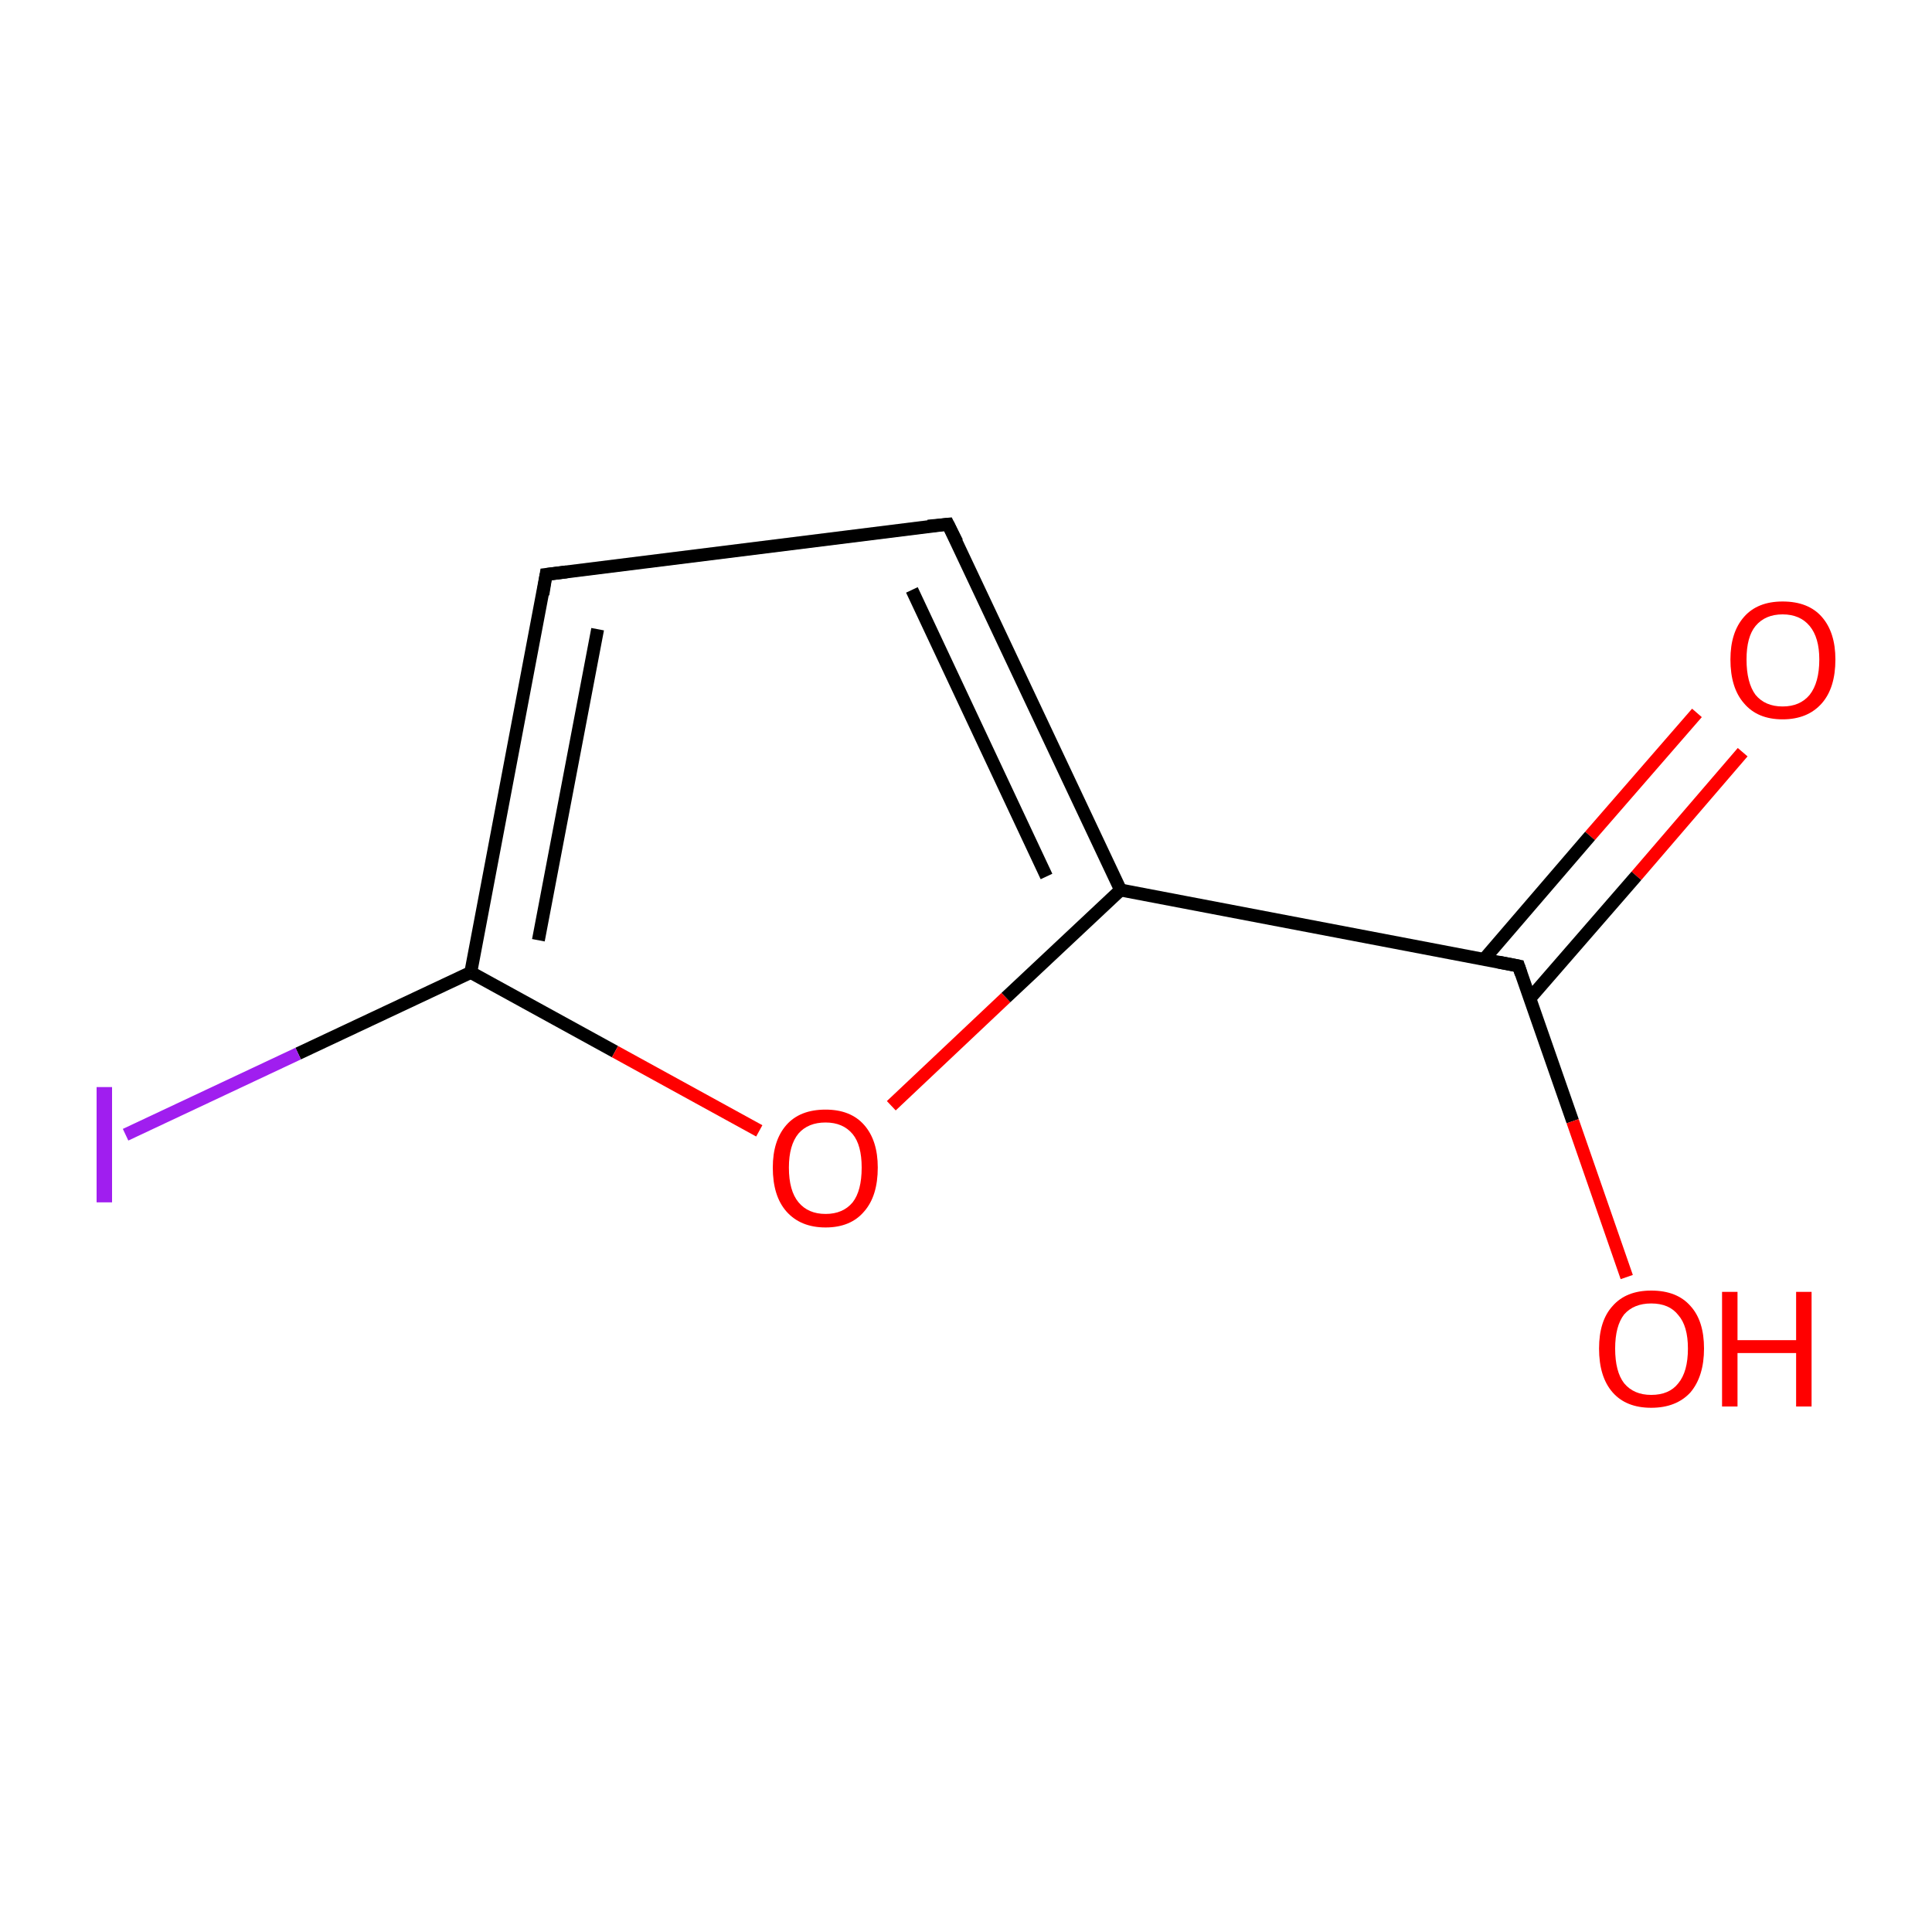 <?xml version='1.0' encoding='iso-8859-1'?>
<svg version='1.1' baseProfile='full'
              xmlns='http://www.w3.org/2000/svg'
                      xmlns:rdkit='http://www.rdkit.org/xml'
                      xmlns:xlink='http://www.w3.org/1999/xlink'
                  xml:space='preserve'
width='300px' height='300px' viewBox='0 0 300 300'>
<!-- END OF HEADER -->
<rect style='opacity:1.0;fill:#FFFFFF;stroke:none' width='300.0' height='300.0' x='0.0' y='0.0'> </rect>
<path class='bond-0 atom-0 atom-1' d='M 270.6,116.8 L 254.1,136.0' style='fill:none;fill-rule:evenodd;stroke:#FF0000;stroke-width:2.0px;stroke-linecap:butt;stroke-linejoin:miter;stroke-opacity:1' />
<path class='bond-0 atom-0 atom-1' d='M 254.1,136.0 L 237.5,155.1' style='fill:none;fill-rule:evenodd;stroke:#000000;stroke-width:2.0px;stroke-linecap:butt;stroke-linejoin:miter;stroke-opacity:1' />
<path class='bond-0 atom-0 atom-1' d='M 263.5,110.7 L 246.9,129.8' style='fill:none;fill-rule:evenodd;stroke:#FF0000;stroke-width:2.0px;stroke-linecap:butt;stroke-linejoin:miter;stroke-opacity:1' />
<path class='bond-0 atom-0 atom-1' d='M 246.9,129.8 L 230.4,149.0' style='fill:none;fill-rule:evenodd;stroke:#000000;stroke-width:2.0px;stroke-linecap:butt;stroke-linejoin:miter;stroke-opacity:1' />
<path class='bond-1 atom-1 atom-2' d='M 235.8,150.0 L 244.2,174.1' style='fill:none;fill-rule:evenodd;stroke:#000000;stroke-width:2.0px;stroke-linecap:butt;stroke-linejoin:miter;stroke-opacity:1' />
<path class='bond-1 atom-1 atom-2' d='M 244.2,174.1 L 252.6,198.3' style='fill:none;fill-rule:evenodd;stroke:#FF0000;stroke-width:2.0px;stroke-linecap:butt;stroke-linejoin:miter;stroke-opacity:1' />
<path class='bond-2 atom-1 atom-3' d='M 235.8,150.0 L 174.0,138.2' style='fill:none;fill-rule:evenodd;stroke:#000000;stroke-width:2.0px;stroke-linecap:butt;stroke-linejoin:miter;stroke-opacity:1' />
<path class='bond-3 atom-3 atom-4' d='M 174.0,138.2 L 147.2,81.4' style='fill:none;fill-rule:evenodd;stroke:#000000;stroke-width:2.0px;stroke-linecap:butt;stroke-linejoin:miter;stroke-opacity:1' />
<path class='bond-3 atom-3 atom-4' d='M 162.5,136.1 L 141.6,91.6' style='fill:none;fill-rule:evenodd;stroke:#000000;stroke-width:2.0px;stroke-linecap:butt;stroke-linejoin:miter;stroke-opacity:1' />
<path class='bond-4 atom-4 atom-5' d='M 147.2,81.4 L 84.8,89.2' style='fill:none;fill-rule:evenodd;stroke:#000000;stroke-width:2.0px;stroke-linecap:butt;stroke-linejoin:miter;stroke-opacity:1' />
<path class='bond-5 atom-5 atom-6' d='M 84.8,89.2 L 73.1,151.0' style='fill:none;fill-rule:evenodd;stroke:#000000;stroke-width:2.0px;stroke-linecap:butt;stroke-linejoin:miter;stroke-opacity:1' />
<path class='bond-5 atom-5 atom-6' d='M 92.8,97.7 L 83.6,146.0' style='fill:none;fill-rule:evenodd;stroke:#000000;stroke-width:2.0px;stroke-linecap:butt;stroke-linejoin:miter;stroke-opacity:1' />
<path class='bond-6 atom-6 atom-7' d='M 73.1,151.0 L 46.3,163.6' style='fill:none;fill-rule:evenodd;stroke:#000000;stroke-width:2.0px;stroke-linecap:butt;stroke-linejoin:miter;stroke-opacity:1' />
<path class='bond-6 atom-6 atom-7' d='M 46.3,163.6 L 19.5,176.2' style='fill:none;fill-rule:evenodd;stroke:#A01EEF;stroke-width:2.0px;stroke-linecap:butt;stroke-linejoin:miter;stroke-opacity:1' />
<path class='bond-7 atom-6 atom-8' d='M 73.1,151.0 L 95.5,163.3' style='fill:none;fill-rule:evenodd;stroke:#000000;stroke-width:2.0px;stroke-linecap:butt;stroke-linejoin:miter;stroke-opacity:1' />
<path class='bond-7 atom-6 atom-8' d='M 95.5,163.3 L 117.9,175.6' style='fill:none;fill-rule:evenodd;stroke:#FF0000;stroke-width:2.0px;stroke-linecap:butt;stroke-linejoin:miter;stroke-opacity:1' />
<path class='bond-8 atom-8 atom-3' d='M 138.4,171.7 L 156.2,154.9' style='fill:none;fill-rule:evenodd;stroke:#FF0000;stroke-width:2.0px;stroke-linecap:butt;stroke-linejoin:miter;stroke-opacity:1' />
<path class='bond-8 atom-8 atom-3' d='M 156.2,154.9 L 174.0,138.2' style='fill:none;fill-rule:evenodd;stroke:#000000;stroke-width:2.0px;stroke-linecap:butt;stroke-linejoin:miter;stroke-opacity:1' />
<path d='M 236.2,151.2 L 235.8,150.0 L 232.7,149.4' style='fill:none;stroke:#000000;stroke-width:2.0px;stroke-linecap:butt;stroke-linejoin:miter;stroke-miterlimit:10;stroke-opacity:1;' />
<path d='M 148.6,84.2 L 147.2,81.4 L 144.1,81.7' style='fill:none;stroke:#000000;stroke-width:2.0px;stroke-linecap:butt;stroke-linejoin:miter;stroke-miterlimit:10;stroke-opacity:1;' />
<path d='M 88.0,88.8 L 84.8,89.2 L 84.3,92.3' style='fill:none;stroke:#000000;stroke-width:2.0px;stroke-linecap:butt;stroke-linejoin:miter;stroke-miterlimit:10;stroke-opacity:1;' />
<path class='atom-0' d='M 268.7 102.4
Q 268.7 98.2, 270.8 95.8
Q 272.9 93.4, 276.8 93.4
Q 280.8 93.4, 282.9 95.8
Q 285.0 98.2, 285.0 102.4
Q 285.0 106.8, 282.9 109.2
Q 280.7 111.7, 276.8 111.7
Q 272.9 111.7, 270.8 109.2
Q 268.7 106.8, 268.7 102.4
M 276.8 109.7
Q 279.5 109.7, 281.0 107.9
Q 282.5 106.0, 282.5 102.4
Q 282.5 99.0, 281.0 97.2
Q 279.5 95.4, 276.8 95.4
Q 274.1 95.4, 272.6 97.2
Q 271.2 98.9, 271.2 102.4
Q 271.2 106.0, 272.6 107.9
Q 274.1 109.7, 276.8 109.7
' fill='#FF0000'/>
<path class='atom-2' d='M 248.3 209.4
Q 248.3 205.1, 250.4 202.8
Q 252.5 200.4, 256.4 200.4
Q 260.4 200.4, 262.5 202.8
Q 264.6 205.1, 264.6 209.4
Q 264.6 213.7, 262.5 216.2
Q 260.3 218.6, 256.4 218.6
Q 252.5 218.6, 250.4 216.2
Q 248.3 213.8, 248.3 209.4
M 256.4 216.6
Q 259.2 216.6, 260.6 214.8
Q 262.1 213.0, 262.1 209.4
Q 262.1 205.9, 260.6 204.2
Q 259.2 202.4, 256.4 202.4
Q 253.7 202.4, 252.2 204.1
Q 250.8 205.9, 250.8 209.4
Q 250.8 213.0, 252.2 214.8
Q 253.7 216.6, 256.4 216.6
' fill='#FF0000'/>
<path class='atom-2' d='M 267.4 200.6
L 269.8 200.6
L 269.8 208.1
L 278.9 208.1
L 278.9 200.6
L 281.3 200.6
L 281.3 218.4
L 278.9 218.4
L 278.9 210.1
L 269.8 210.1
L 269.8 218.4
L 267.4 218.4
L 267.4 200.6
' fill='#FF0000'/>
<path class='atom-7' d='M 15.0 168.8
L 17.4 168.8
L 17.4 186.7
L 15.0 186.7
L 15.0 168.8
' fill='#A01EEF'/>
<path class='atom-8' d='M 120.0 181.3
Q 120.0 177.1, 122.1 174.7
Q 124.2 172.3, 128.2 172.3
Q 132.1 172.3, 134.2 174.7
Q 136.3 177.1, 136.3 181.3
Q 136.3 185.7, 134.2 188.1
Q 132.1 190.6, 128.2 190.6
Q 124.3 190.6, 122.1 188.1
Q 120.0 185.7, 120.0 181.3
M 128.2 188.5
Q 130.9 188.5, 132.4 186.7
Q 133.8 184.9, 133.8 181.3
Q 133.8 177.8, 132.4 176.1
Q 130.9 174.3, 128.2 174.3
Q 125.5 174.3, 124.0 176.0
Q 122.5 177.8, 122.5 181.3
Q 122.5 184.9, 124.0 186.7
Q 125.5 188.5, 128.2 188.5
' fill='#FF0000'/>
</svg>
